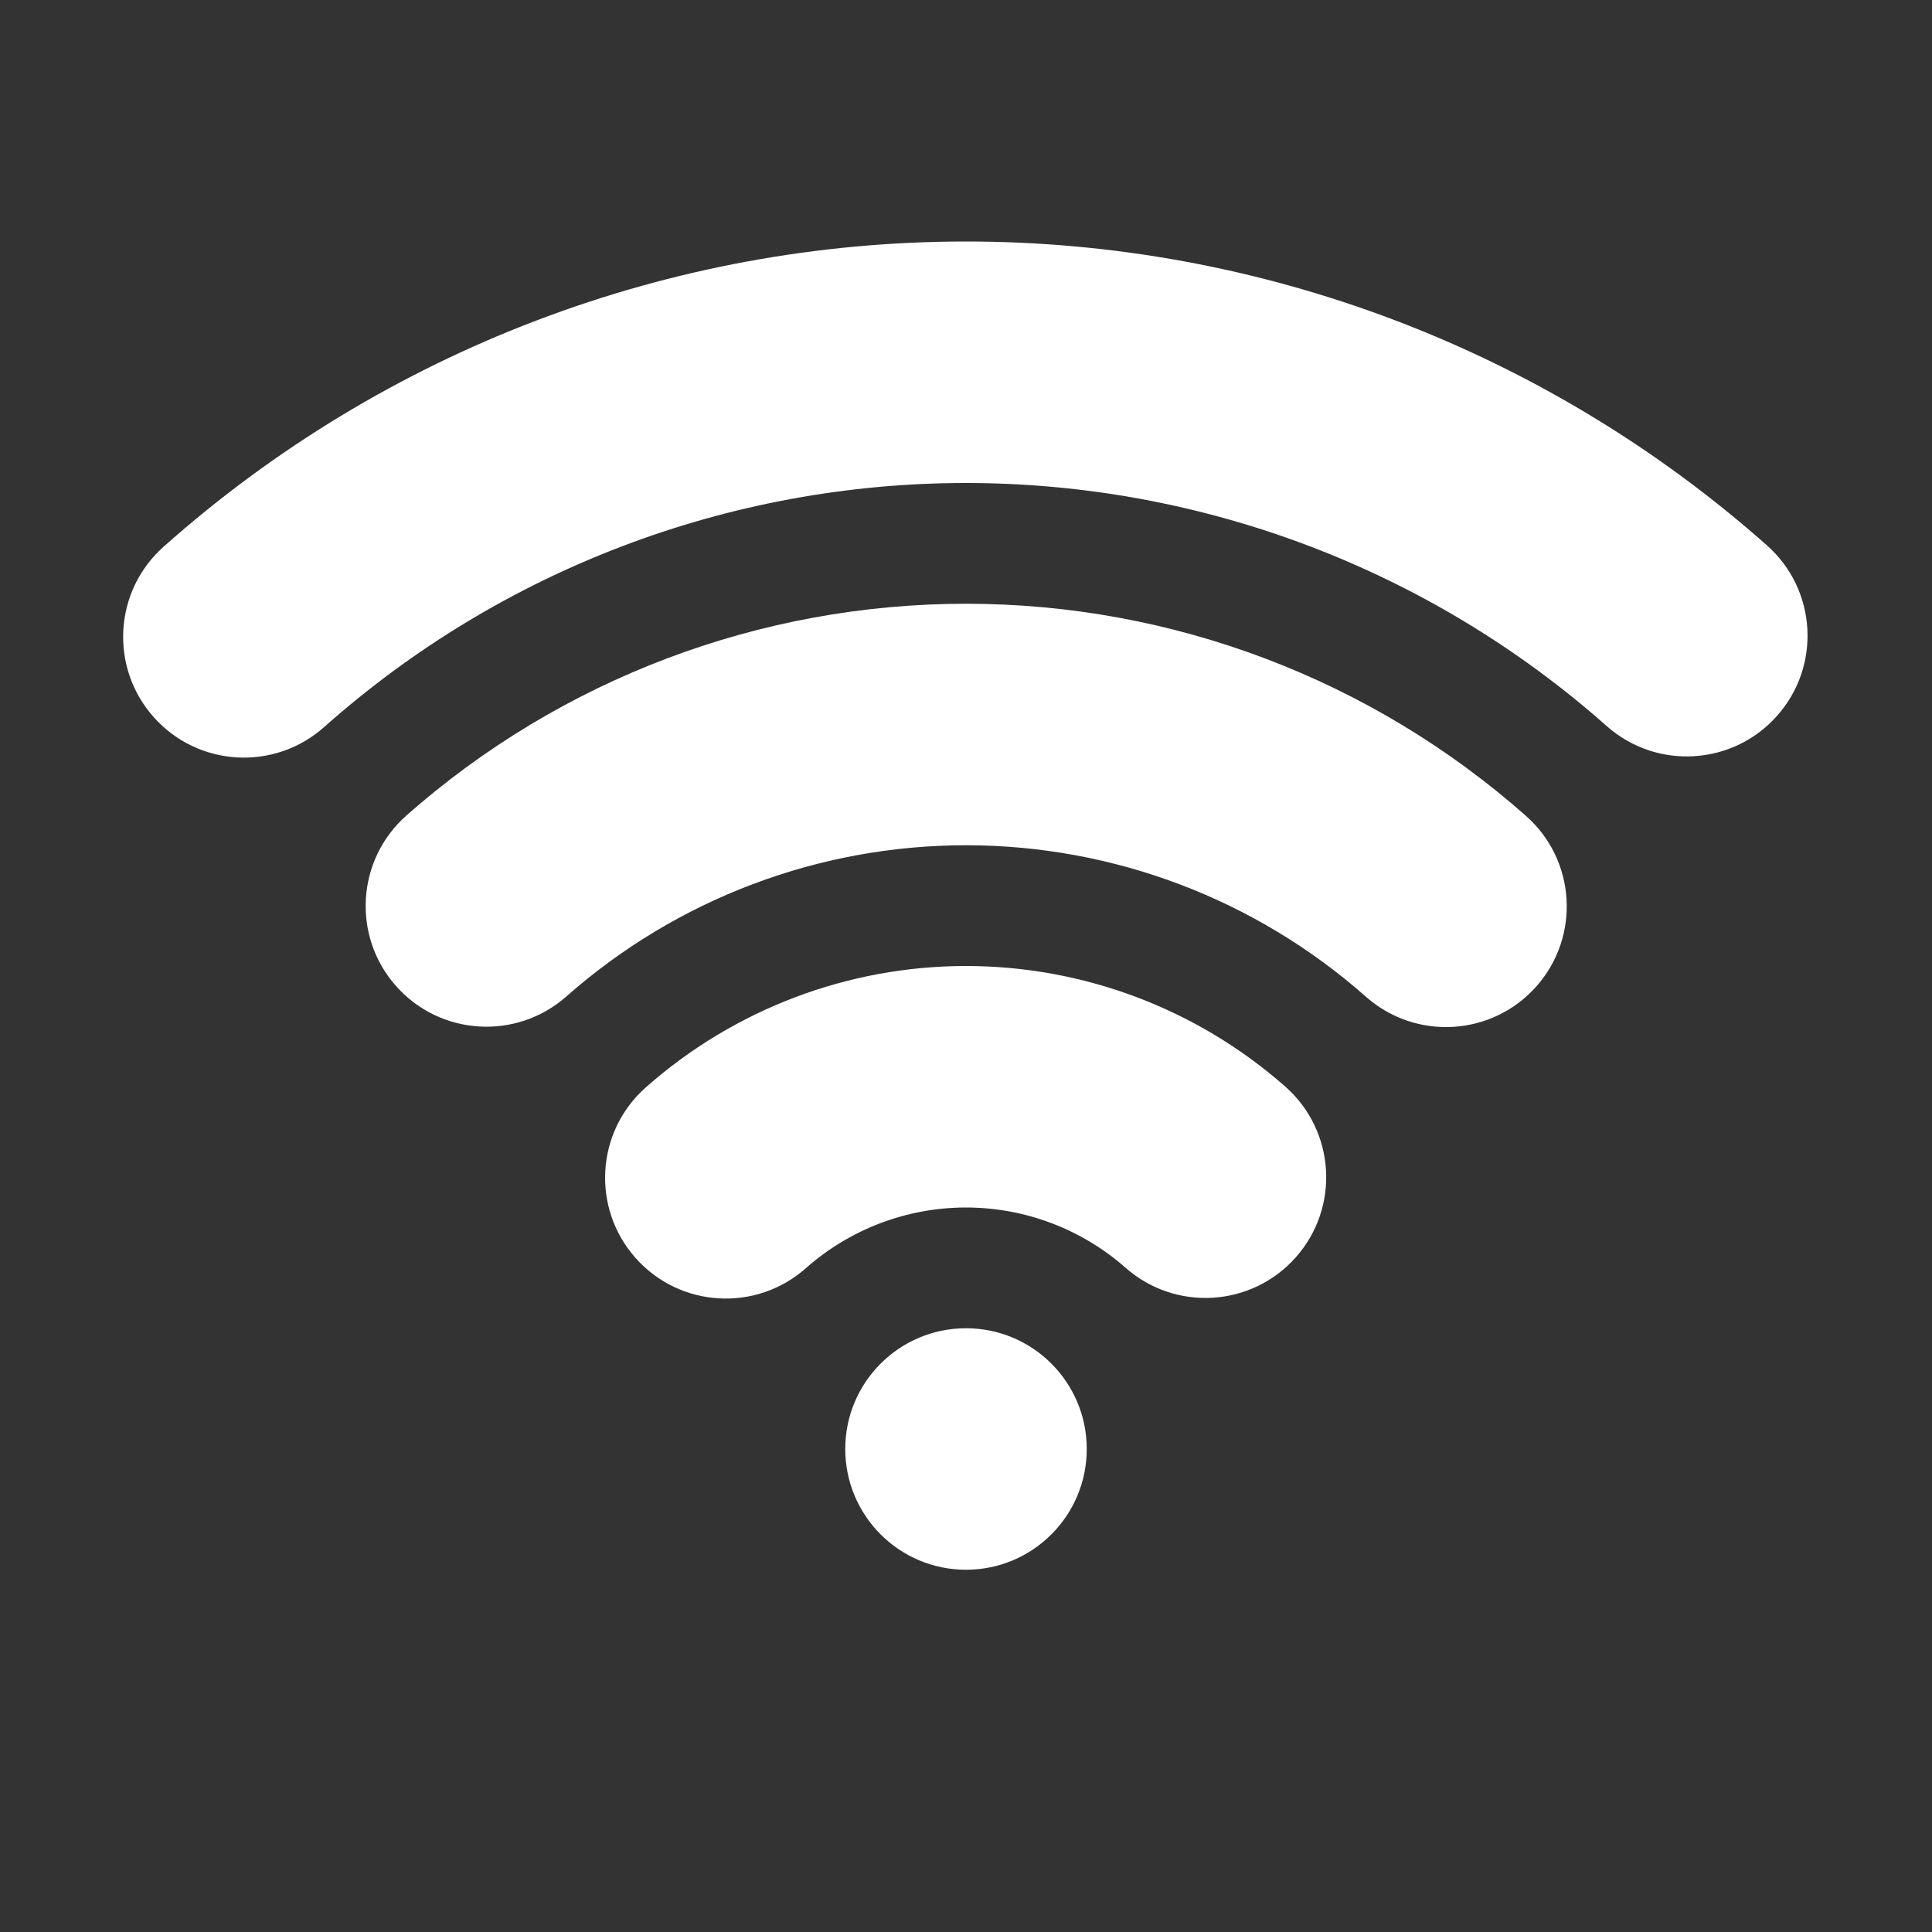 <svg width="32" height="32" viewBox="0 0 32 32" fill="none" xmlns="http://www.w3.org/2000/svg">
<rect x="0" y="0" width="32" height="32" fill="#333333" stroke="none"/>
<circle cx="16" cy="24" r="2" fill="white"/>
<path fill-rule="evenodd" clip-rule="evenodd" d="M21.467 20.82C20.737 21.649 19.473 21.729 18.644 20.999C17.912 20.354 16.97 19.999 15.995 20C15.02 20.001 14.078 20.359 13.348 21.005C12.521 21.738 11.257 21.661 10.525 20.834C9.793 20.007 9.869 18.743 10.696 18.011C12.157 16.718 14.039 16.003 15.99 16C17.941 15.998 19.825 16.708 21.288 17.997C22.117 18.728 22.197 19.991 21.467 20.82Z" fill="white"/>
<path fill-rule="evenodd" clip-rule="evenodd" d="M29.435 11.855C28.703 12.682 27.439 12.758 26.612 12.026C23.682 9.429 19.902 7.997 15.987 8C12.072 8.003 8.294 9.442 5.368 12.043C4.543 12.777 3.279 12.703 2.545 11.877C1.811 11.052 1.885 9.787 2.711 9.054C6.368 5.802 11.09 4.004 15.984 4C20.877 3.996 25.603 5.786 29.265 9.032C30.092 9.765 30.168 11.029 29.435 11.855Z" fill="white"/>
<path fill-rule="evenodd" clip-rule="evenodd" d="M25.448 16.337C24.716 17.164 23.453 17.241 22.625 16.51C20.798 14.893 18.443 14.001 16.004 14C13.564 13.999 11.209 14.89 9.38 16.505C8.552 17.236 7.288 17.157 6.557 16.329C5.826 15.501 5.905 14.237 6.733 13.506C9.292 11.246 12.59 9.999 16.005 10C19.42 10.001 22.717 11.251 25.275 13.514C26.103 14.245 26.18 15.509 25.448 16.337Z" fill="white"/>
</svg>
